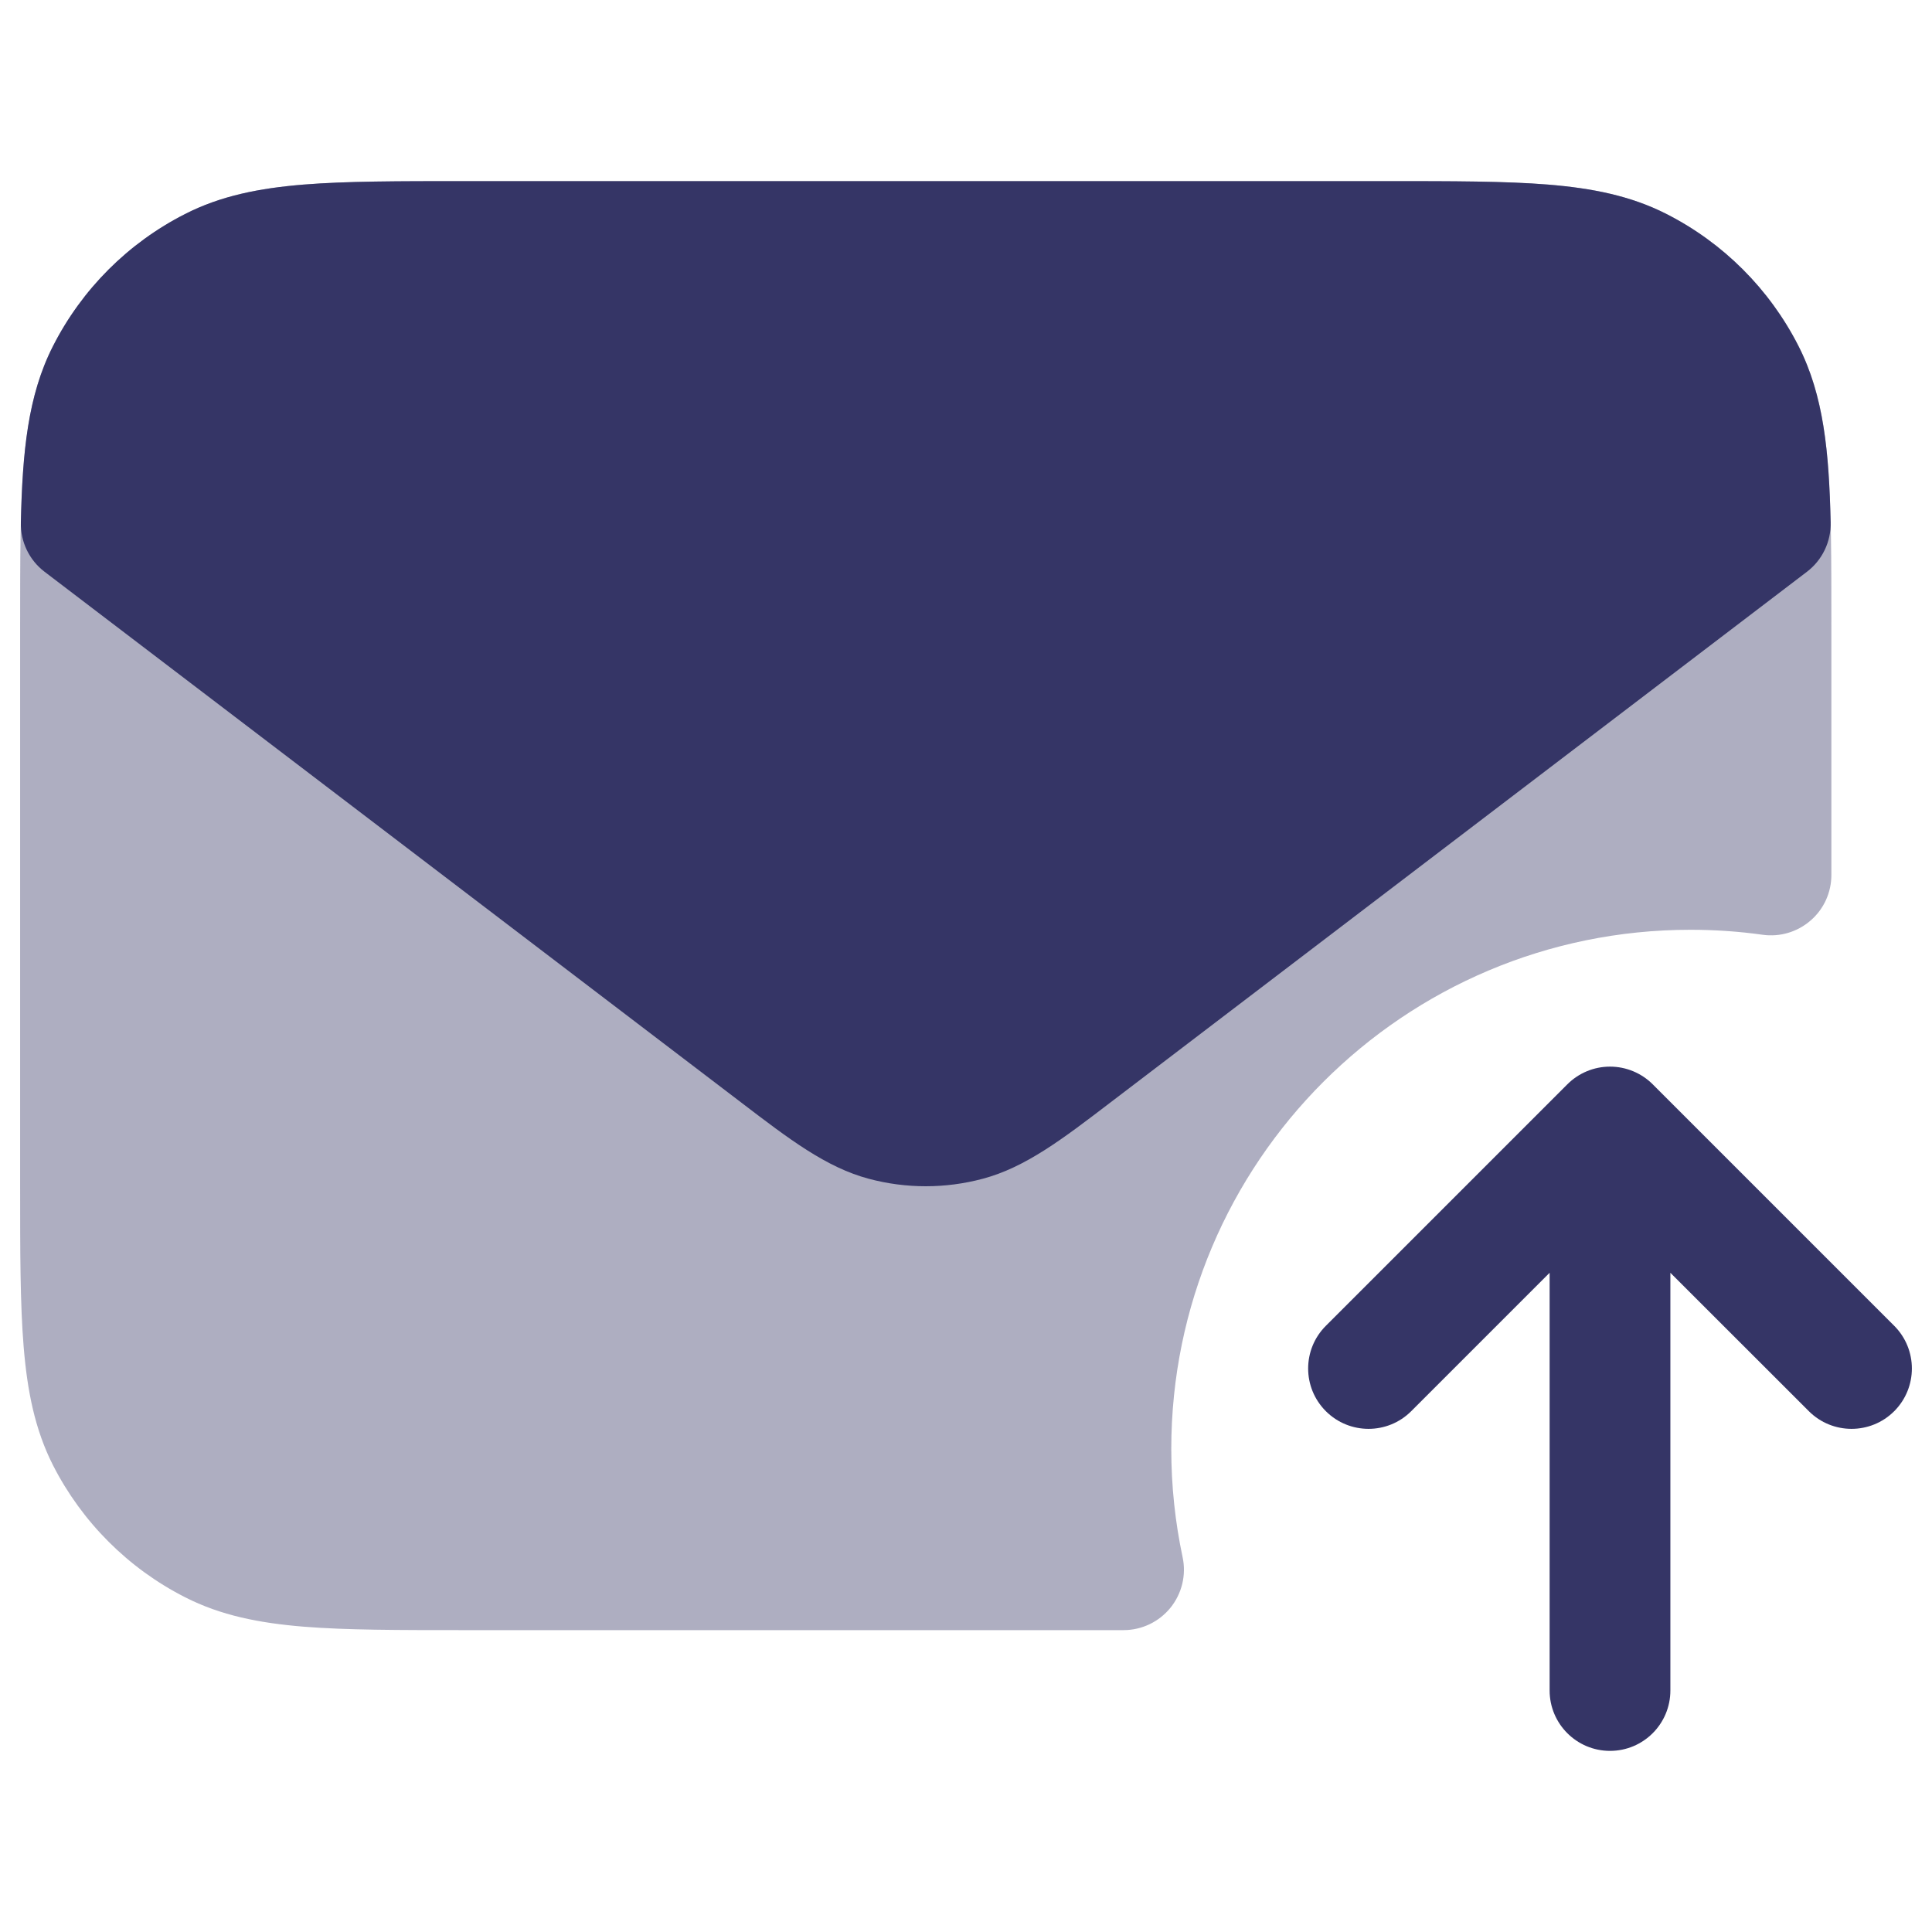 <svg width="24" height="24" viewBox="0 0 24 24" fill="none" xmlns="http://www.w3.org/2000/svg">
<path opacity="0.4" d="M17.233 2.25H5.768C4.956 2.25 4.3 2.25 3.769 2.293C3.222 2.338 2.742 2.432 2.298 2.659C1.592 3.018 1.019 3.592 0.659 4.298C0.433 4.742 0.339 5.222 0.294 5.769C0.25 6.299 0.25 6.955 0.25 7.768V14.732C0.25 15.545 0.25 16.201 0.294 16.732C0.339 17.278 0.433 17.758 0.659 18.203C1.019 18.908 1.592 19.482 2.298 19.841C2.742 20.068 3.222 20.162 3.769 20.207C4.3 20.25 4.956 20.25 5.768 20.25H13.957C14.183 20.25 14.397 20.148 14.54 19.972C14.682 19.796 14.738 19.566 14.691 19.345C14.599 18.912 14.55 18.462 14.55 18C14.55 14.438 17.438 11.55 21 11.55C21.305 11.55 21.605 11.571 21.897 11.612C22.112 11.642 22.329 11.577 22.493 11.434C22.657 11.292 22.75 11.086 22.75 10.869V7.768C22.75 6.955 22.75 6.299 22.707 5.769C22.663 5.222 22.568 4.742 22.342 4.298C21.982 3.592 21.409 3.018 20.703 2.659C20.259 2.432 19.779 2.338 19.232 2.293C18.701 2.25 18.045 2.25 17.233 2.25Z" fill="#353566"/>
<path d="M20 21.75C19.586 21.75 19.25 21.414 19.25 21V15.811L17.531 17.53C17.238 17.823 16.763 17.823 16.47 17.53C16.177 17.237 16.177 16.763 16.47 16.47L19.47 13.47C19.611 13.329 19.801 13.25 20 13.25C20.199 13.25 20.39 13.329 20.531 13.47L23.531 16.47C23.823 16.763 23.823 17.237 23.531 17.53C23.238 17.823 22.763 17.823 22.47 17.53L20.75 15.811V21C20.75 21.414 20.415 21.75 20 21.75Z" fill="#353566"/>
<path d="M17.232 2.25L5.768 2.25C4.955 2.25 4.3 2.25 3.769 2.293C3.222 2.338 2.742 2.432 2.298 2.659C1.592 3.018 1.018 3.592 0.659 4.298C0.345 4.914 0.279 5.616 0.259 6.489C0.253 6.729 0.363 6.958 0.554 7.103L9.213 13.7C9.802 14.15 10.263 14.502 10.792 14.643C11.256 14.767 11.744 14.767 12.208 14.643C12.738 14.502 13.199 14.15 13.788 13.7L22.446 7.103C22.637 6.958 22.747 6.729 22.741 6.489C22.721 5.616 22.655 4.914 22.341 4.298C21.982 3.592 21.408 3.018 20.703 2.659C20.258 2.432 19.778 2.338 19.232 2.293C18.701 2.25 18.045 2.25 17.232 2.25Z" fill="#353566"/>
</svg>
